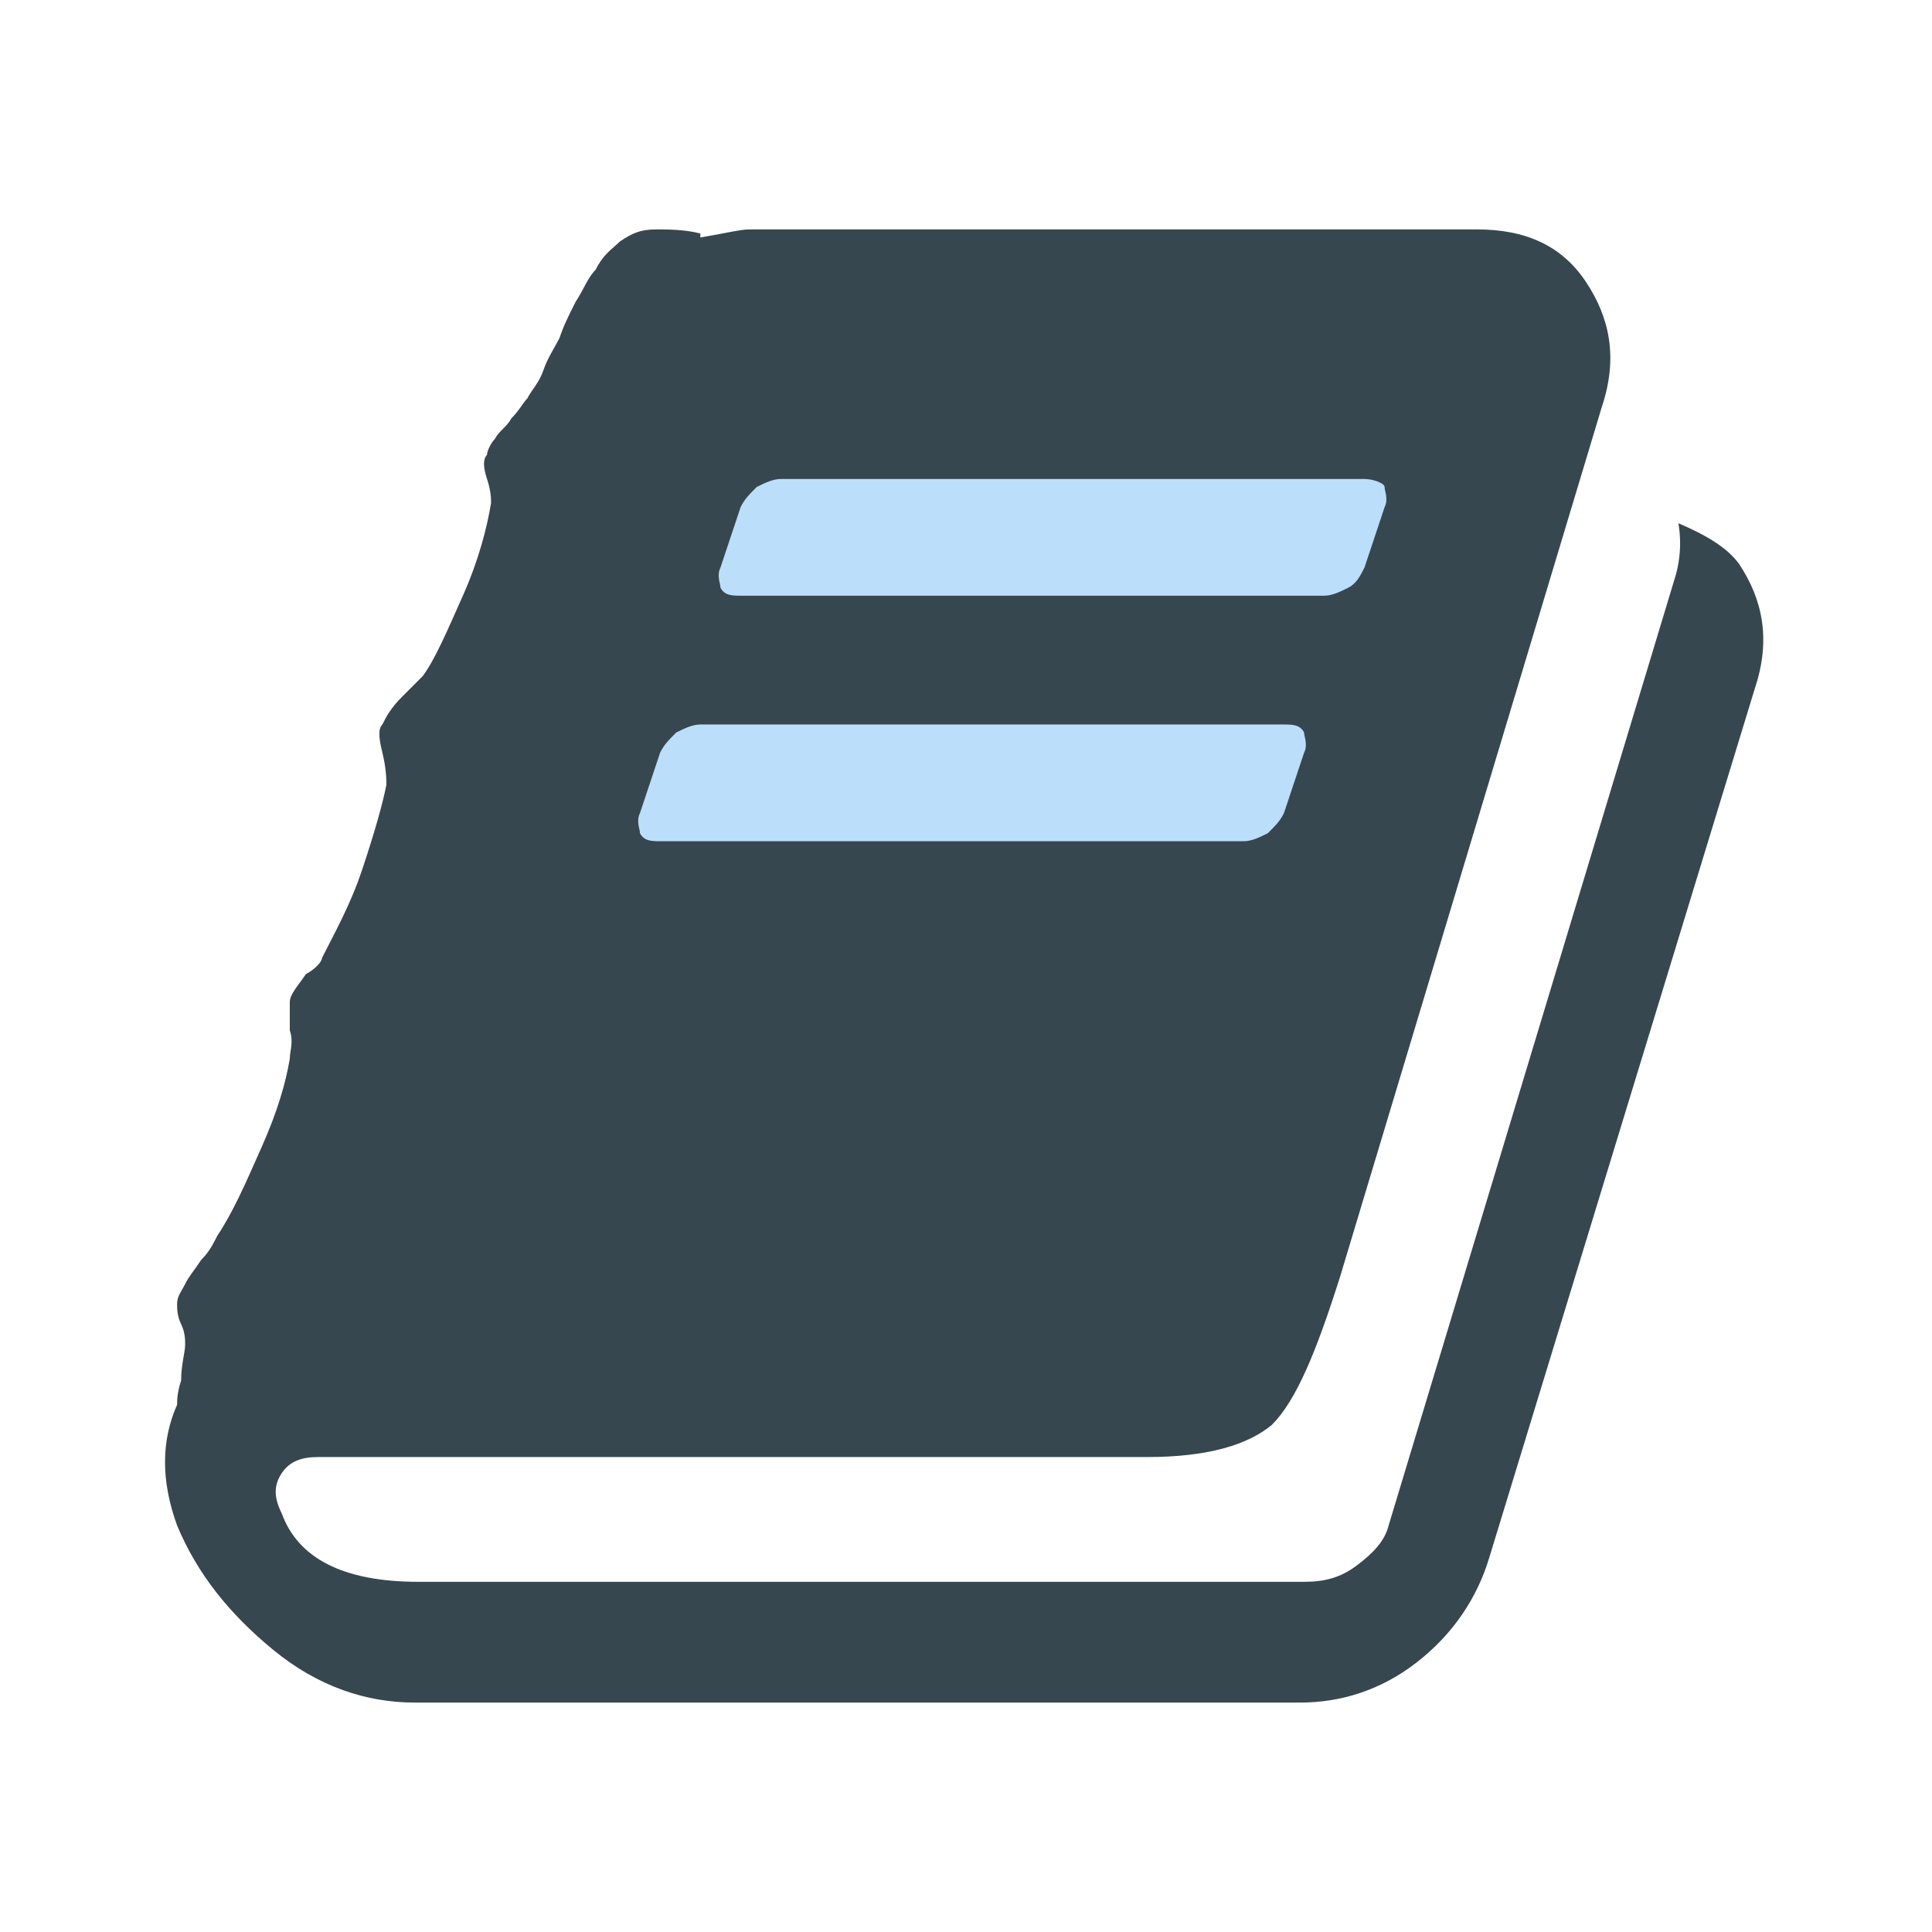 <?xml version="1.0" encoding="utf-8"?>
<!-- Generator: Adobe Illustrator 19.2.1, SVG Export Plug-In . SVG Version: 6.00 Build 0)  -->
<svg version="1.1" id="Ebene_1" xmlns="http://www.w3.org/2000/svg" xmlns:xlink="http://www.w3.org/1999/xlink" x="0px" y="0px"
	 viewBox="0 0 48 48" style="enable-background:new 0 0 48 48;" xml:space="preserve">
<style type="text/css">
	.st0{fill:#BBDEFB;}
	.st1{fill:#37474F;}
</style>
<g>
	<path class="st0" d="M35.1,22.3V10.6c0-0.3-0.2-0.6-0.6-0.6H15.1c-0.3,0-0.6,0.2-0.6,0.6v11.7c0,0.3,0.2,0.6,0.6,0.6h19.4
		C34.8,22.8,35.1,22.6,35.1,22.3z"/>
	<path class="st1" d="M43.2,14c0.6,0.9,0.8,1.9,0.4,3.1l-6.6,21.6c-0.3,1-0.9,1.9-1.8,2.6s-1.9,1-2.9,1h-22c-1.2,0-2.4-0.4-3.5-1.3
		s-1.9-1.9-2.4-3.1c-0.4-1.1-0.4-2.1,0-3c0-0.1,0-0.3,0.1-0.6c0-0.4,0.1-0.7,0.1-0.9c0-0.1,0-0.3-0.1-0.5s-0.1-0.4-0.1-0.5
		c0-0.2,0.1-0.3,0.2-0.5s0.2-0.3,0.4-0.6c0.2-0.2,0.3-0.4,0.4-0.6c0.4-0.6,0.7-1.3,1.1-2.2s0.6-1.6,0.7-2.2c0-0.2,0.1-0.4,0-0.7
		c0-0.3,0-0.5,0-0.7c0-0.2,0.2-0.4,0.4-0.7C7.8,24.1,8,23.9,8,23.8c0.3-0.6,0.7-1.3,1-2.2c0.3-0.9,0.5-1.6,0.6-2.1
		c0-0.1,0-0.4-0.1-0.8c-0.1-0.4-0.1-0.6,0-0.7c0.1-0.2,0.2-0.4,0.5-0.7c0.3-0.3,0.5-0.5,0.5-0.5c0.3-0.4,0.6-1.1,1-2
		c0.4-0.9,0.6-1.7,0.7-2.3c0-0.1,0-0.3-0.1-0.6s-0.1-0.5,0-0.6c0-0.1,0.1-0.3,0.2-0.4c0.1-0.2,0.3-0.3,0.4-0.5
		c0.2-0.2,0.3-0.4,0.4-0.5c0.1-0.2,0.3-0.4,0.4-0.7c0.1-0.3,0.3-0.6,0.4-0.8c0.1-0.3,0.2-0.5,0.4-0.9c0.2-0.3,0.3-0.6,0.5-0.8
		C15,6.3,15.2,6.2,15.4,6c0.3-0.2,0.5-0.3,0.9-0.3c0.3,0,0.7,0,1.1,0.1l0,0.1c0.6-0.1,1-0.2,1.2-0.2h18.1c1.2,0,2.1,0.4,2.7,1.3
		s0.8,1.9,0.4,3.1l-6.5,21.6c-0.6,1.9-1.1,3.1-1.7,3.7c-0.6,0.5-1.6,0.8-3.1,0.8H7.9c-0.4,0-0.7,0.1-0.9,0.4c-0.2,0.3-0.2,0.6,0,1
		c0.4,1.1,1.5,1.7,3.4,1.7h22c0.5,0,0.9-0.1,1.3-0.4s0.7-0.6,0.8-1l7.1-23.5c0.1-0.3,0.2-0.8,0.1-1.4C42.4,13.3,42.9,13.6,43.2,14z
		 M17.9,14.1c-0.1,0.2,0,0.4,0,0.5c0.1,0.2,0.3,0.2,0.5,0.2h14.5c0.2,0,0.4-0.1,0.6-0.2s0.3-0.3,0.4-0.5l0.5-1.5
		c0.1-0.2,0-0.4,0-0.5s-0.3-0.2-0.5-0.2H19.4c-0.2,0-0.4,0.1-0.6,0.2c-0.2,0.2-0.3,0.3-0.4,0.5L17.9,14.1z M15.9,20.2
		c-0.1,0.2,0,0.4,0,0.5c0.1,0.2,0.3,0.2,0.5,0.2h14.5c0.2,0,0.4-0.1,0.6-0.2c0.2-0.2,0.3-0.3,0.4-0.5l0.5-1.5c0.1-0.2,0-0.4,0-0.5
		c-0.1-0.2-0.3-0.2-0.5-0.2H17.4c-0.2,0-0.4,0.1-0.6,0.2c-0.2,0.2-0.3,0.3-0.4,0.5L15.9,20.2z"/>
</g>
</svg>
